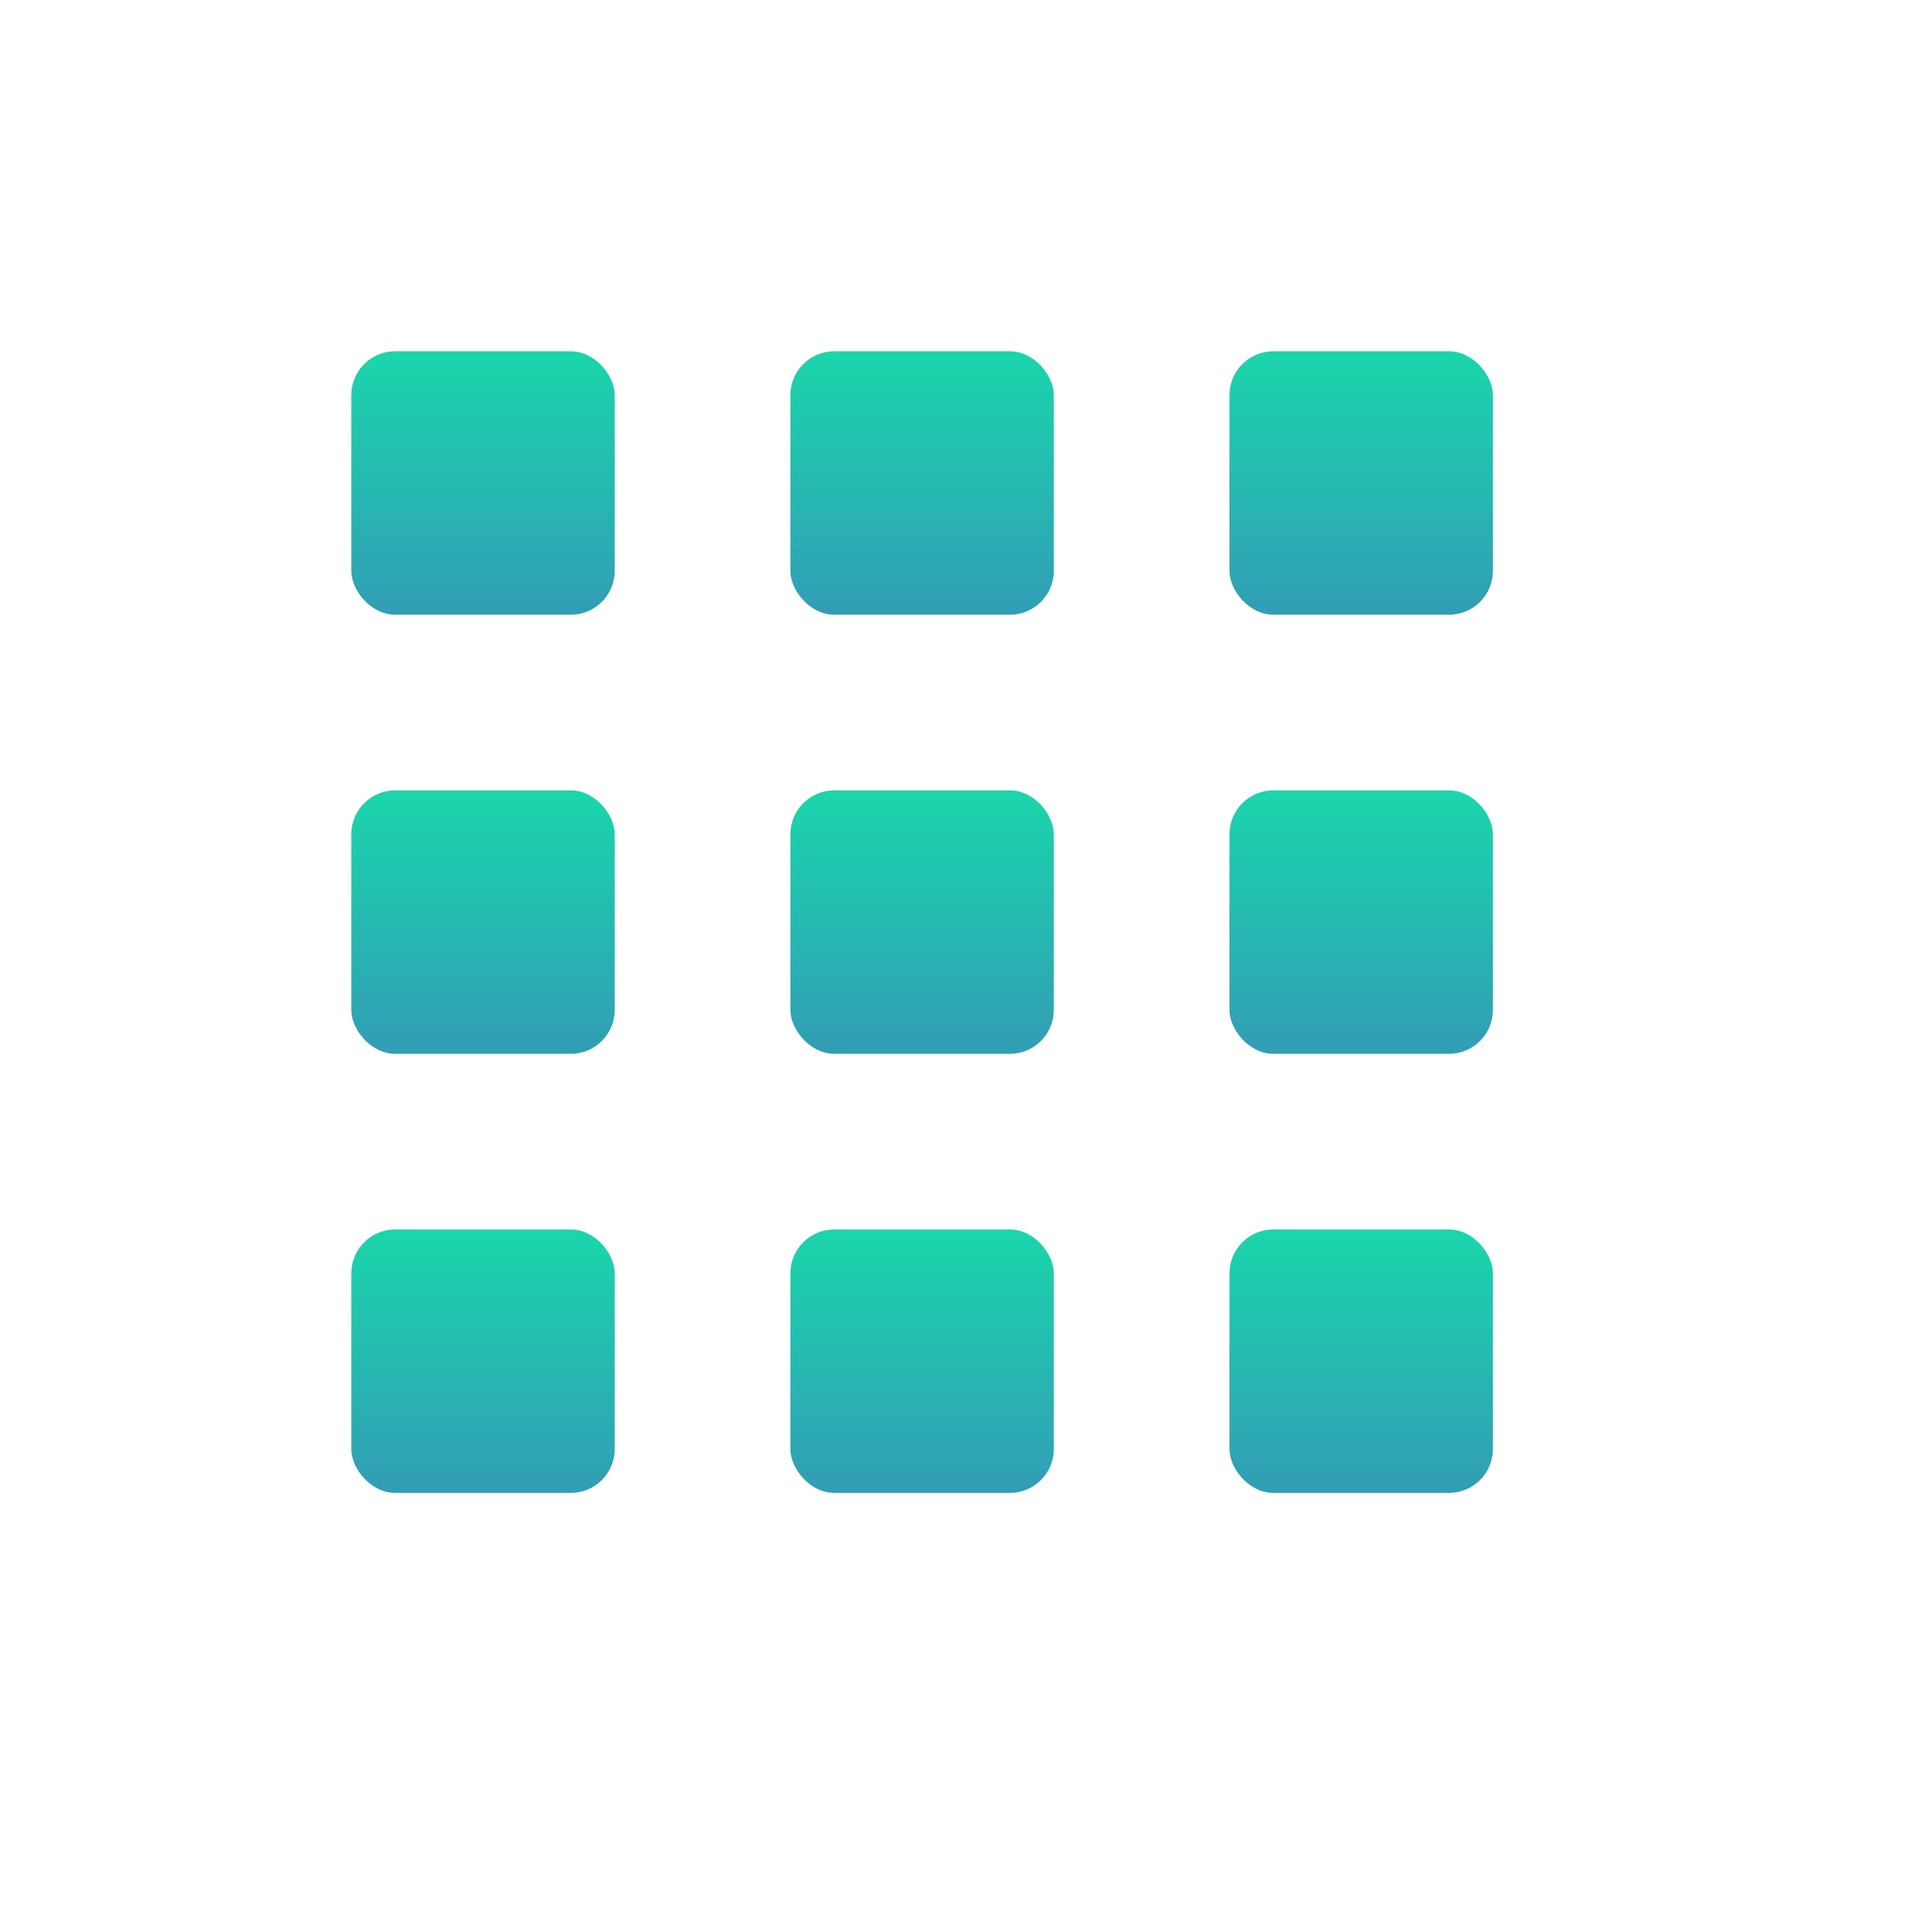 <svg xmlns="http://www.w3.org/2000/svg" width="22" height="22" version="1.1">
 <defs>
  <style id="current-color-scheme" type="text/css">
    .ColorScheme-Text { color: #d3dae3; } .ColorScheme-Highlight { color:#5294e2; }
  </style>
  <linearGradient id="fitdance" x1="0%" x2="0%" y1="0%" y2="100%">
    <stop offset="0%" style="stop-color:#1AD6AB; stop-opacity:1"/>
    <stop offset="100%" style="stop-color:#329DB6; stop-opacity:1"/>
  </linearGradient>
 </defs>
 <rect fill="url(#fitdance)" class="ColorScheme-Text" width="3" height="3" x="4" y="4" rx=".5" ry=".5"/>
 <rect fill="url(#fitdance)" class="ColorScheme-Text" width="3" height="3" x="4" y="9" rx=".5" ry=".5"/>
 <rect fill="url(#fitdance)" class="ColorScheme-Text" width="3" height="3" x="4" y="14" rx=".5" ry=".5"/>
 <rect fill="url(#fitdance)" class="ColorScheme-Text" width="3" height="3" x="9" y="4" rx=".5" ry=".5"/>
 <rect fill="url(#fitdance)" class="ColorScheme-Text" width="3" height="3" x="9" y="9" rx=".5" ry=".5"/>
 <rect fill="url(#fitdance)" class="ColorScheme-Text" width="3" height="3" x="9" y="14" rx=".5" ry=".5"/>
 <rect fill="url(#fitdance)" class="ColorScheme-Text" width="3" height="3" x="14" y="4" rx=".5" ry=".5"/>
 <rect fill="url(#fitdance)" class="ColorScheme-Text" width="3" height="3" x="14" y="9" rx=".5" ry=".5"/>
 <rect fill="url(#fitdance)" class="ColorScheme-Text" width="3" height="3" x="14" y="14" rx=".5" ry=".5"/>
</svg>
